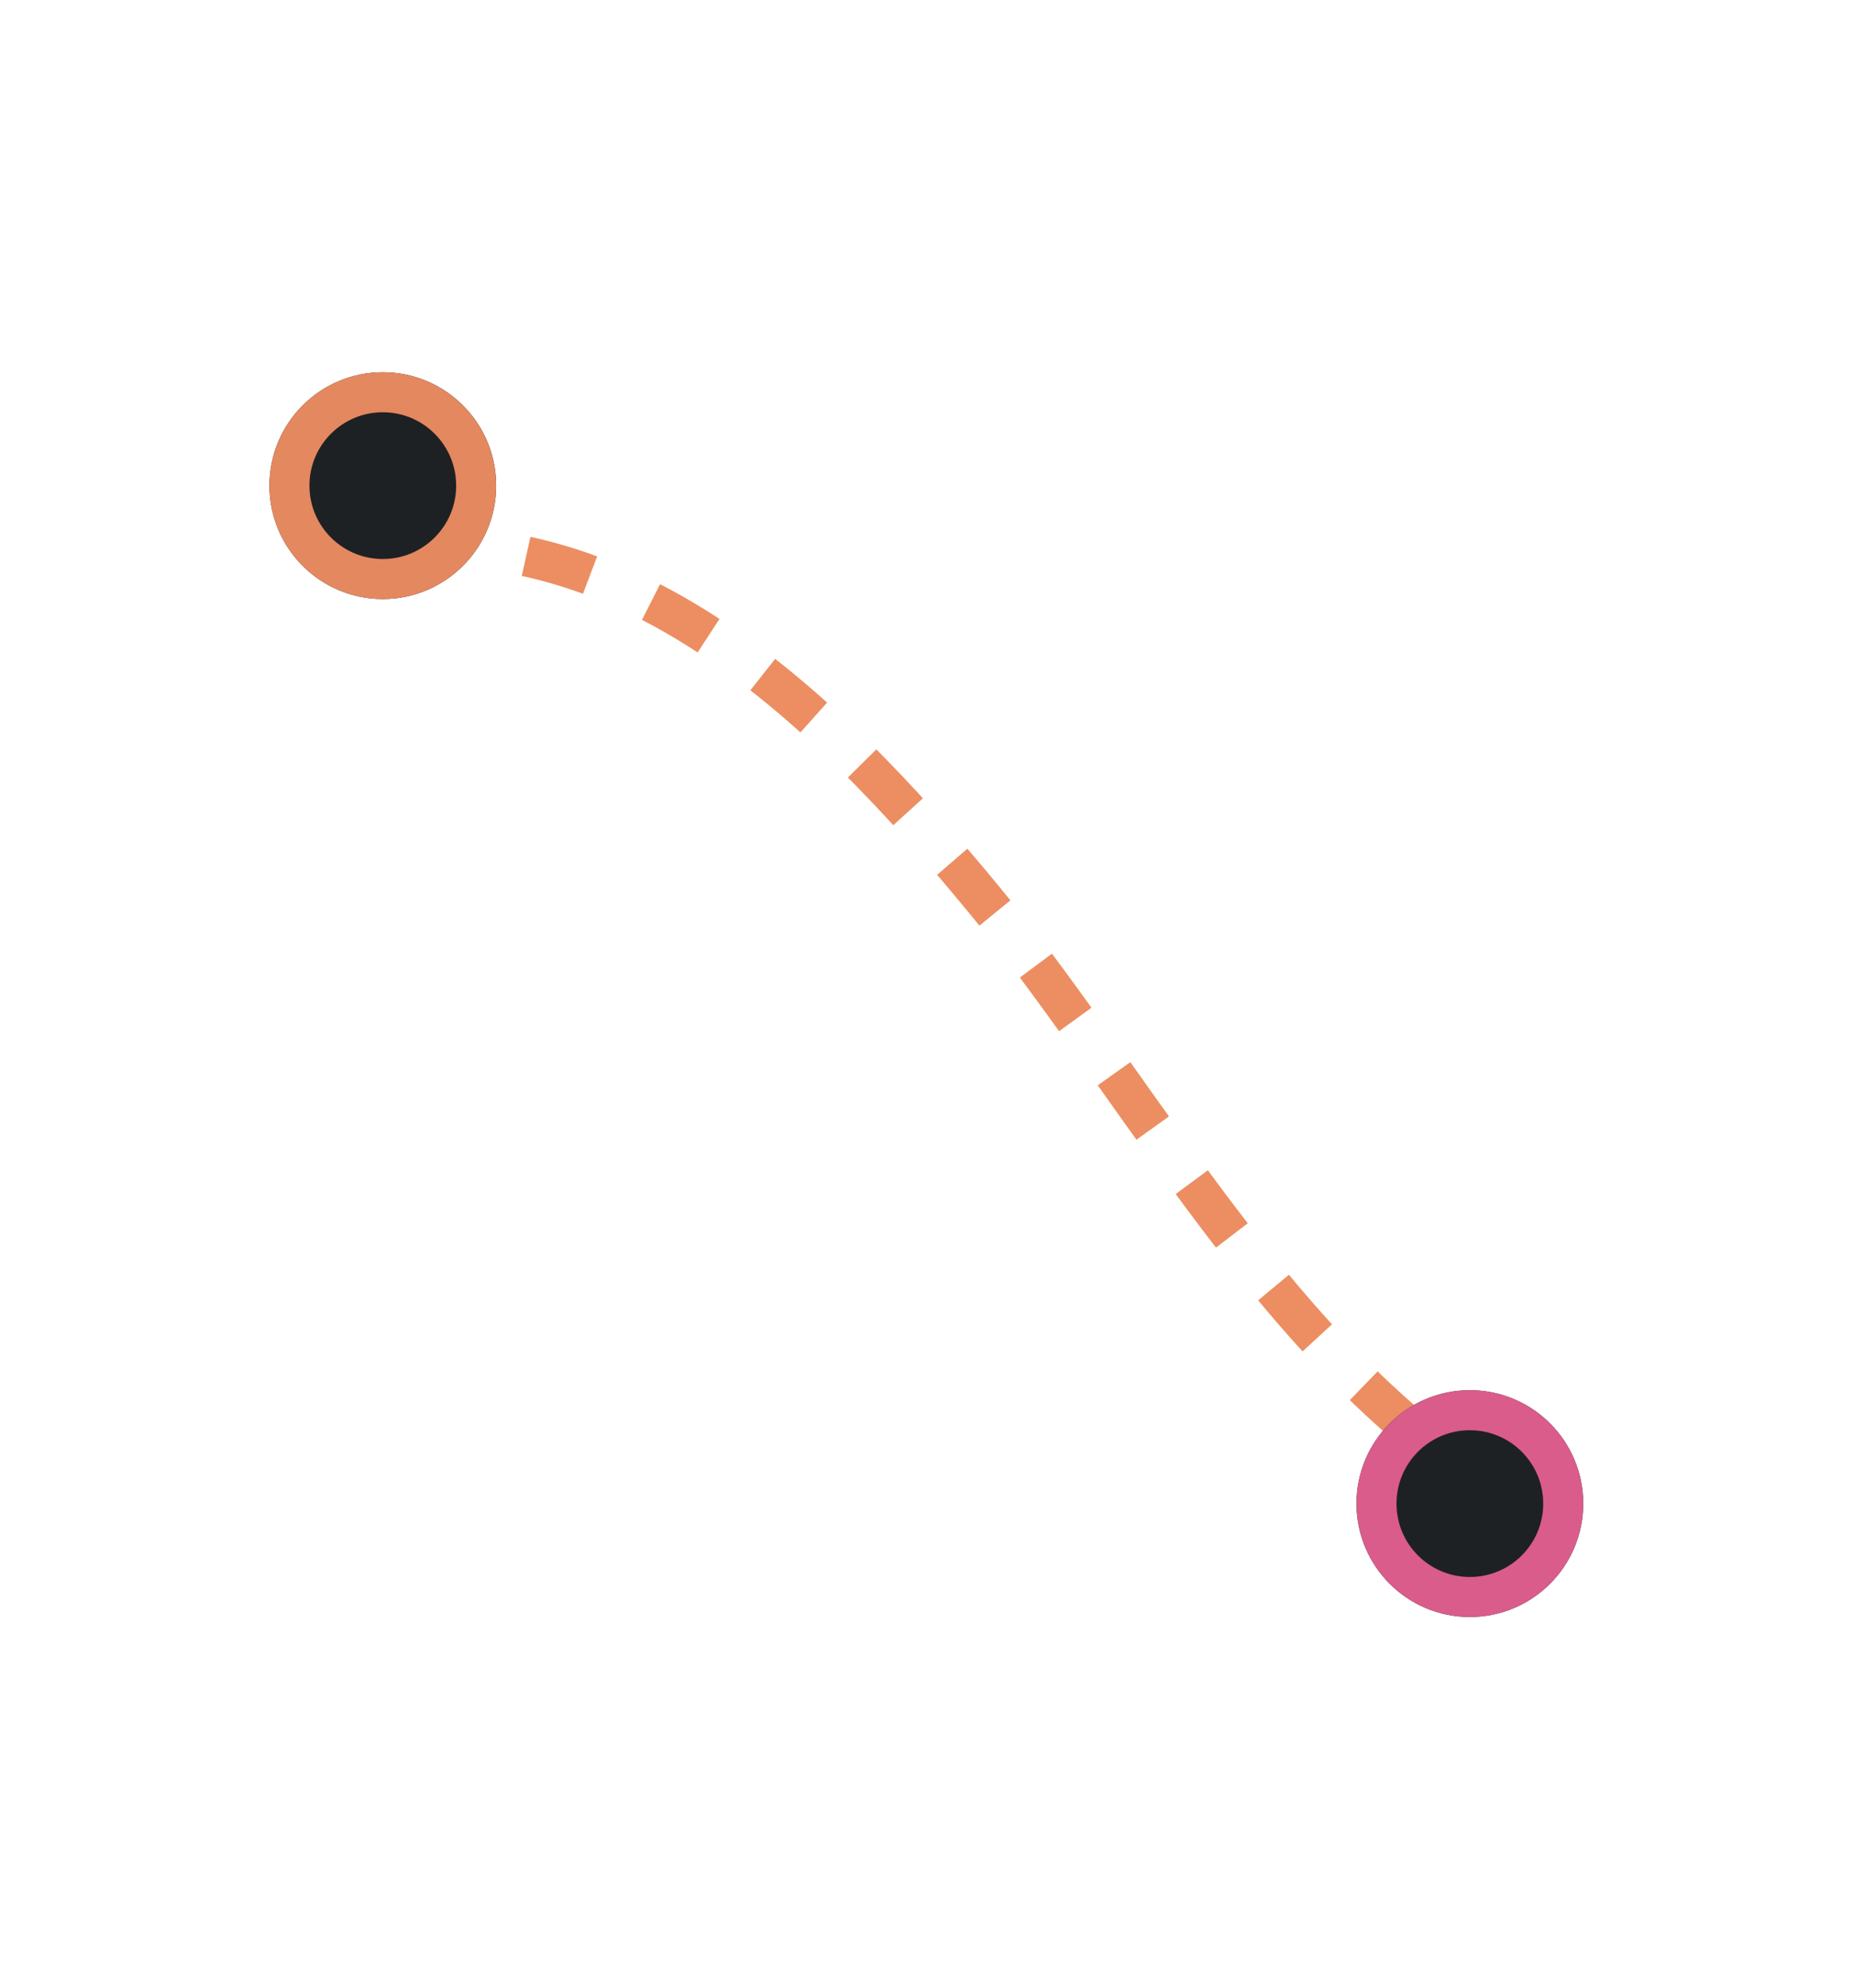 <svg width="139" height="149" version="1.1" id="Слой_1" xmlns="http://www.w3.org/2000/svg" xmlns:xlink="http://www.w3.org/1999/xlink" x="0px" y="0px"
	 viewBox="0 0 139 149" style="enable-background:new 0 0 139 149;" xml:space="preserve">
<style type="text/css">
	.st0{fill:none;stroke:#EC8E62;stroke-width:3;stroke-dasharray:5,5;}
	.st1{fill:#1E2124;}
	.st2{fill:none;stroke:#E48860;stroke-width:3;}
	.st3{fill:none;stroke:#DA5C8A;stroke-width:3;}
</style>
<path class="st0" d="M29.5,41.1c19.6-1.8,34.6,14.2,46.6,29.2c13,17,23,36,42.3,44.9"/>
<g>
	<circle class="st1" cx="28.7" cy="36.4" r="8.5"/>
	<circle class="st2" cx="28.7" cy="36.4" r="7"/>
</g>
<g>
	<circle class="st1" cx="110.2" cy="112.7" r="8.5"/>
	<circle class="st3" cx="110.2" cy="112.7" r="7"/>
</g>
</svg>
